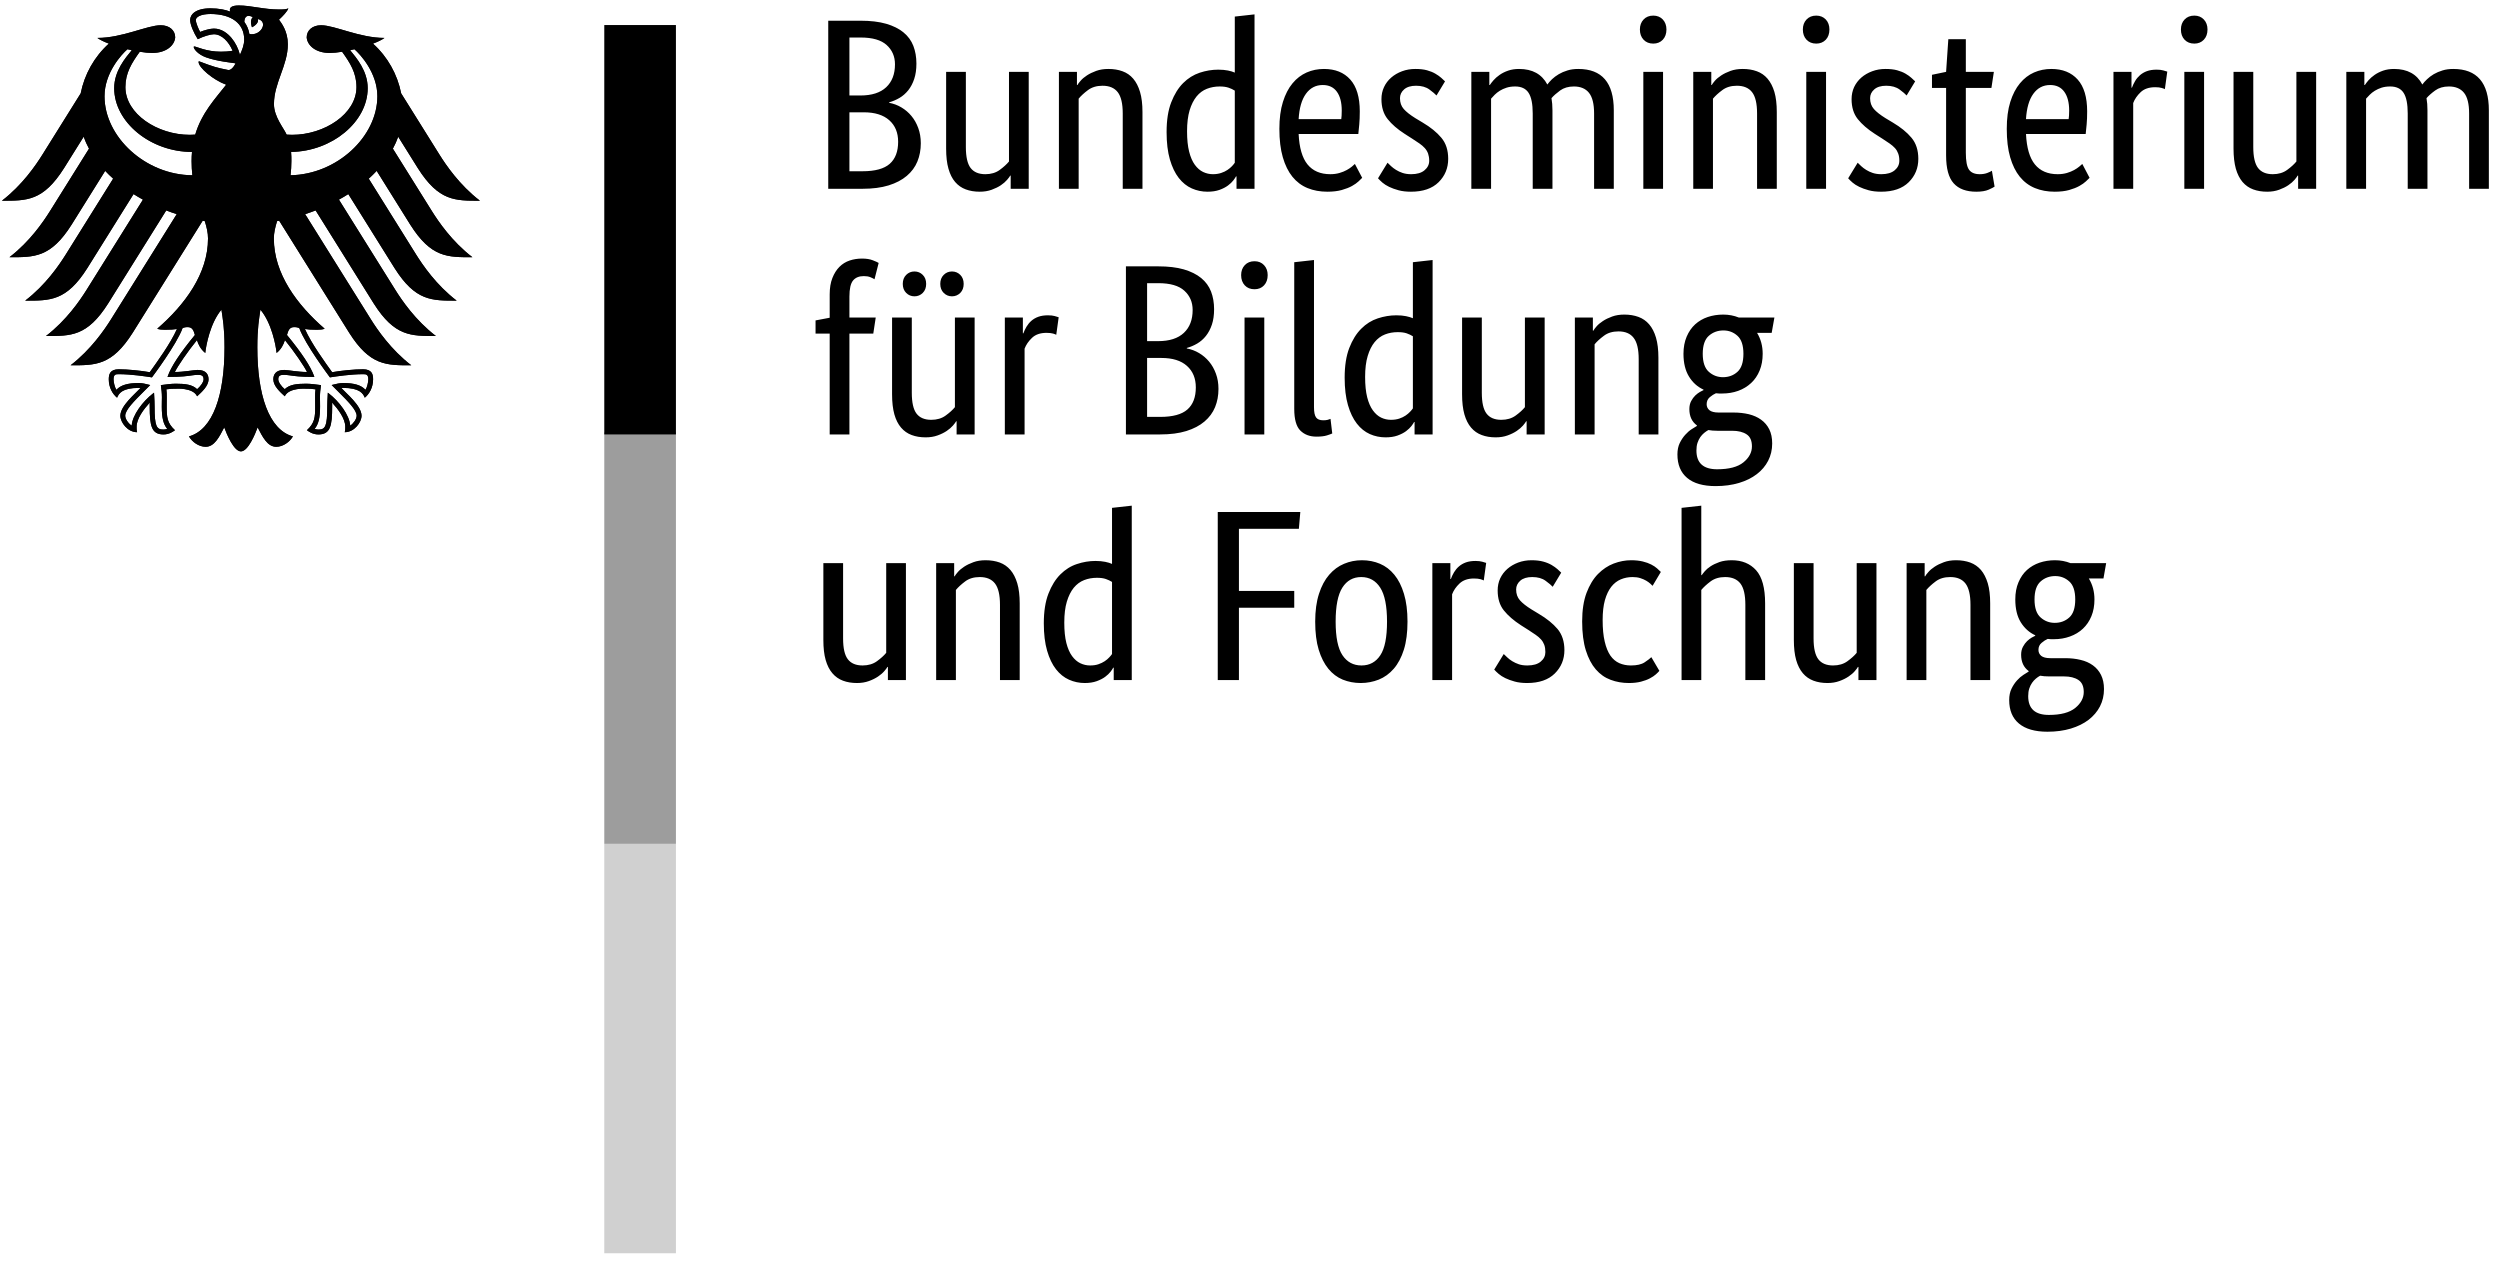 <?xml version="1.0" encoding="UTF-8"?>
<svg width="168px" height="85px" viewBox="0 0 168 85" version="1.1" xmlns="http://www.w3.org/2000/svg" xmlns:xlink="http://www.w3.org/1999/xlink">
    <!-- Generator: Sketch 63.1 (92452) - https://sketch.com -->
    <title>bmbf_bw</title>
    <desc>Created with Sketch.</desc>
    <g id="Page-1" stroke="none" stroke-width="1" fill="none" fill-rule="evenodd">
        <g id="bmbf_bw" transform="translate(-1, 0)" fill-rule="nonzero">
            <path d="M140.456,9.854 C140.456,10.422 140.323,10.825 140.055,11.065 C139.786,11.306 139.474,11.426 139.112,11.426 C138.731,11.426 138.401,11.306 138.13,11.065 C137.857,10.825 137.72,10.422 137.72,9.854 C137.72,9.286 137.857,8.882 138.13,8.643 C138.401,8.401 138.721,8.282 139.079,8.282 C139.461,8.282 139.786,8.401 140.055,8.643 C140.323,8.882 140.456,9.286 140.456,9.854 L140.456,9.854 Z M138.703,4.683 C138.472,4.683 138.272,4.698 138.097,4.731 C137.998,4.678 137.901,4.612 137.811,4.535 C137.717,4.457 137.634,4.365 137.557,4.256 C137.48,4.149 137.417,4.018 137.368,3.872 C137.318,3.724 137.295,3.552 137.295,3.357 C137.295,2.514 137.758,2.095 138.687,2.095 C139.484,2.095 140.07,2.252 140.456,2.563 C140.836,2.874 141.028,3.231 141.028,3.635 C141.028,4.015 140.91,4.285 140.665,4.446 C140.425,4.604 140.106,4.683 139.7,4.683 L138.703,4.683 Z M142.352,11.263 L141.37,11.263 C141.622,10.847 141.747,10.379 141.747,9.854 C141.747,9.438 141.68,9.066 141.543,8.732 C141.406,8.399 141.215,8.118 140.972,7.89 C140.724,7.658 140.435,7.485 140.102,7.366 C139.772,7.245 139.414,7.184 139.03,7.184 C138.954,7.184 138.883,7.184 138.817,7.184 C138.751,7.184 138.681,7.192 138.606,7.203 C138.472,7.145 138.337,7.06 138.195,6.938 C138.054,6.82 137.984,6.662 137.984,6.466 C137.984,6.302 138.044,6.17 138.171,6.063 C138.296,5.963 138.5,5.909 138.785,5.909 L139.782,5.909 C140.153,5.909 140.499,5.871 140.814,5.793 C141.13,5.72 141.406,5.598 141.643,5.427 C141.876,5.258 142.059,5.043 142.189,4.782 C142.32,4.518 142.388,4.201 142.388,3.831 C142.388,3.406 142.297,3.018 142.118,2.668 C141.937,2.319 141.682,2.021 141.355,1.767 C141.028,1.518 140.63,1.32 140.16,1.178 C139.689,1.037 139.167,0.966 138.59,0.966 C137.748,0.966 137.11,1.15 136.673,1.516 C136.236,1.879 136.018,2.406 136.018,3.093 C136.018,3.387 136.069,3.643 136.173,3.855 C136.275,4.068 136.399,4.253 136.542,4.412 C136.683,4.571 136.829,4.695 136.976,4.789 C137.122,4.879 137.24,4.957 137.326,5.008 L137.326,5.043 C136.988,5.294 136.82,5.658 136.82,6.139 C136.82,6.346 136.86,6.525 136.944,6.679 C137.025,6.831 137.118,6.955 137.221,7.055 C137.324,7.153 137.428,7.232 137.532,7.293 C137.637,7.352 137.715,7.394 137.768,7.414 L137.768,7.448 C137.366,7.633 137.042,7.925 136.795,8.322 C136.55,8.72 136.428,9.231 136.428,9.854 C136.428,10.291 136.499,10.676 136.641,11.007 C136.782,11.341 136.972,11.618 137.212,11.835 C137.455,12.053 137.735,12.216 138.056,12.326 C138.378,12.434 138.725,12.49 139.093,12.49 C139.469,12.49 139.817,12.424 140.142,12.294 L142.534,12.294 L142.352,11.263 Z M133.416,4.437 L133.416,9.495 C133.416,10.16 133.303,10.637 133.08,10.927 C132.856,11.216 132.516,11.36 132.058,11.36 C131.663,11.36 131.336,11.263 131.074,11.065 C130.812,10.869 130.606,10.678 130.451,10.493 L130.451,4.437 L129.125,4.437 L129.125,12.294 L130.337,12.294 L130.337,11.409 L130.371,11.409 C130.402,11.476 130.473,11.57 130.585,11.695 C130.692,11.822 130.835,11.942 131.01,12.056 C131.185,12.171 131.39,12.272 131.631,12.359 C131.871,12.447 132.145,12.49 132.45,12.49 C132.8,12.49 133.116,12.438 133.399,12.336 C133.683,12.231 133.923,12.063 134.121,11.835 C134.315,11.606 134.468,11.308 134.578,10.942 C134.686,10.578 134.74,10.126 134.74,9.591 L134.74,4.437 L133.416,4.437 Z M127.098,4.437 L125.887,4.437 L125.887,5.32 L125.852,5.32 C125.82,5.256 125.748,5.159 125.64,5.035 C125.531,4.907 125.392,4.789 125.222,4.675 C125.052,4.56 124.849,4.457 124.607,4.371 C124.368,4.283 124.1,4.239 123.806,4.239 C123.455,4.239 123.145,4.291 122.864,4.396 C122.587,4.5 122.346,4.666 122.152,4.896 C121.957,5.126 121.806,5.421 121.702,5.785 C121.598,6.151 121.547,6.601 121.547,7.136 L121.547,12.294 L122.872,12.294 L122.872,7.234 C122.872,6.578 122.98,6.114 123.191,5.837 C123.405,5.559 123.736,5.419 124.182,5.419 C124.565,5.419 124.888,5.514 125.148,5.705 C125.411,5.896 125.618,6.081 125.77,6.268 L125.77,12.294 L127.098,12.294 L127.098,4.437 Z M118.288,4.437 L118.288,9.495 C118.288,10.16 118.177,10.637 117.955,10.927 C117.729,11.216 117.387,11.36 116.93,11.36 C116.537,11.36 116.212,11.263 115.947,11.065 C115.687,10.869 115.48,10.678 115.326,10.493 L115.326,4.437 L114.001,4.437 L114.001,16.01 L115.326,16.157 L115.326,11.491 L115.359,11.491 C115.404,11.556 115.471,11.645 115.565,11.754 C115.656,11.862 115.784,11.971 115.947,12.08 C116.111,12.189 116.312,12.285 116.546,12.368 C116.782,12.45 117.057,12.49 117.374,12.49 C118.061,12.49 118.606,12.266 119.009,11.819 C119.413,11.369 119.616,10.628 119.616,9.591 L119.616,4.437 L118.288,4.437 Z M112.053,10.77 C112.021,10.803 111.968,10.854 111.897,10.92 C111.827,10.983 111.737,11.05 111.626,11.115 C111.516,11.179 111.387,11.238 111.232,11.287 C111.082,11.335 110.907,11.36 110.711,11.36 C110.425,11.36 110.161,11.308 109.918,11.205 C109.671,11.102 109.457,10.934 109.277,10.706 C109.097,10.475 108.956,10.18 108.851,9.813 C108.749,9.447 108.698,9.003 108.698,8.479 C108.698,7.9 108.743,7.414 108.837,7.024 C108.928,6.63 109.057,6.316 109.22,6.079 C109.383,5.847 109.583,5.679 109.817,5.574 C110.053,5.472 110.31,5.419 110.594,5.419 C110.999,5.419 111.307,5.488 111.519,5.63 C111.733,5.772 111.884,5.888 111.97,5.976 L112.51,5.057 C112.457,4.992 112.376,4.913 112.273,4.82 C112.171,4.729 112.037,4.638 111.871,4.552 C111.709,4.464 111.508,4.391 111.275,4.33 C111.04,4.27 110.769,4.239 110.465,4.239 C110.027,4.239 109.619,4.31 109.238,4.453 C108.854,4.594 108.522,4.828 108.237,5.156 C107.954,5.484 107.732,5.909 107.569,6.431 C107.405,6.955 107.321,7.605 107.321,8.378 C107.321,9.134 107.419,9.771 107.615,10.296 C107.813,10.819 108.069,11.243 108.385,11.566 C108.702,11.886 109.055,12.121 109.439,12.268 C109.831,12.416 110.221,12.49 110.611,12.49 C110.907,12.49 111.166,12.462 111.389,12.408 C111.613,12.354 111.803,12.285 111.962,12.203 C112.123,12.121 112.251,12.034 112.355,11.942 C112.459,11.85 112.543,11.769 112.609,11.704 L112.053,10.77 Z M105.342,10.706 C105.254,10.803 105.098,10.938 104.866,11.107 C104.638,11.277 104.336,11.36 103.967,11.36 C103.616,11.36 103.349,11.279 103.162,11.115 C102.979,10.952 102.884,10.755 102.884,10.526 C102.884,10.231 102.97,9.988 103.14,9.797 C103.31,9.604 103.566,9.402 103.917,9.184 L104.407,8.887 C104.941,8.572 105.362,8.23 105.67,7.866 C105.973,7.5 106.128,7.029 106.128,6.45 C106.128,5.829 105.911,5.304 105.479,4.877 C105.049,4.453 104.429,4.239 103.621,4.239 C103.307,4.239 103.026,4.272 102.788,4.338 C102.547,4.405 102.339,4.479 102.158,4.567 C101.978,4.654 101.827,4.751 101.707,4.855 C101.588,4.96 101.488,5.051 101.412,5.141 L102.051,6.187 C102.115,6.122 102.196,6.045 102.288,5.961 C102.38,5.871 102.493,5.785 102.624,5.705 C102.754,5.624 102.903,5.556 103.065,5.5 C103.228,5.444 103.422,5.419 103.637,5.419 C104.031,5.419 104.332,5.504 104.539,5.681 C104.748,5.854 104.849,6.065 104.849,6.319 C104.849,6.503 104.824,6.664 104.776,6.802 C104.726,6.936 104.654,7.06 104.556,7.169 C104.46,7.278 104.336,7.383 104.195,7.48 C104.054,7.579 103.89,7.686 103.703,7.807 L103.213,8.118 C102.722,8.436 102.339,8.767 102.059,9.117 C101.779,9.468 101.643,9.914 101.643,10.46 C101.643,10.755 101.699,11.025 101.814,11.272 C101.928,11.514 102.089,11.728 102.296,11.909 C102.504,12.09 102.745,12.231 103.024,12.336 C103.303,12.438 103.6,12.49 103.917,12.49 C104.222,12.49 104.484,12.46 104.702,12.4 C104.921,12.341 105.109,12.263 105.267,12.171 C105.425,12.077 105.556,11.985 105.662,11.891 C105.764,11.801 105.848,11.719 105.914,11.655 L105.342,10.706 Z M100.709,11.131 C100.675,11.153 100.606,11.179 100.496,11.214 C100.386,11.245 100.238,11.263 100.053,11.263 C99.64,11.263 99.314,11.149 99.08,10.927 C98.844,10.703 98.679,10.46 98.581,10.199 L98.581,4.437 L97.254,4.437 L97.254,12.294 L98.465,12.294 L98.465,11.229 L98.498,11.229 C98.553,11.382 98.622,11.532 98.711,11.68 C98.798,11.826 98.908,11.959 99.037,12.071 C99.17,12.187 99.325,12.277 99.504,12.343 C99.685,12.408 99.9,12.442 100.153,12.442 C100.336,12.442 100.488,12.424 100.604,12.391 C100.717,12.359 100.805,12.332 100.871,12.311 L100.709,11.131 Z M94.208,8.364 C94.208,9.412 94.057,10.173 93.751,10.648 C93.446,11.123 93.019,11.36 92.475,11.36 C91.93,11.36 91.506,11.123 91.205,10.648 C90.905,10.173 90.755,9.412 90.755,8.364 C90.755,7.316 90.908,6.563 91.214,6.107 C91.519,5.649 91.946,5.419 92.492,5.419 C93.037,5.419 93.459,5.649 93.759,6.107 C94.06,6.563 94.208,7.316 94.208,8.364 L94.208,8.364 Z M89.381,8.364 C89.381,9.085 89.465,9.707 89.635,10.231 C89.802,10.755 90.033,11.183 90.321,11.514 C90.611,11.85 90.943,12.094 91.322,12.252 C91.696,12.41 92.097,12.49 92.524,12.49 C92.96,12.49 93.364,12.41 93.736,12.252 C94.106,12.094 94.427,11.85 94.701,11.514 C94.974,11.183 95.19,10.755 95.347,10.231 C95.506,9.707 95.584,9.085 95.584,8.364 C95.584,7.633 95.504,7.004 95.34,6.481 C95.176,5.961 94.95,5.532 94.66,5.198 C94.371,4.864 94.034,4.622 93.653,4.468 C93.272,4.318 92.866,4.239 92.442,4.239 C92.005,4.239 91.602,4.318 91.23,4.468 C90.859,4.622 90.538,4.864 90.264,5.198 C89.993,5.532 89.776,5.956 89.617,6.474 C89.46,6.99 89.381,7.622 89.381,8.364 L89.381,8.364 Z M82.833,4.437 L82.833,15.732 L88.381,15.732 L88.284,14.603 L84.256,14.603 L84.256,10.426 L87.973,10.426 L87.973,9.297 L84.256,9.297 L84.256,4.437 L82.833,4.437 Z M74.254,5.419 C74.461,5.419 74.648,5.444 74.811,5.5 C74.975,5.556 75.117,5.624 75.237,5.705 C75.357,5.785 75.458,5.871 75.541,5.961 C75.621,6.045 75.685,6.122 75.728,6.187 L75.728,11.033 C75.608,11.109 75.469,11.174 75.311,11.229 C75.152,11.285 74.952,11.31 74.713,11.31 C74.408,11.31 74.121,11.26 73.853,11.155 C73.587,11.052 73.355,10.88 73.157,10.641 C72.961,10.4 72.807,10.089 72.691,9.707 C72.577,9.326 72.52,8.855 72.52,8.298 C72.52,7.753 72.566,7.298 72.659,6.93 C72.752,6.565 72.88,6.271 73.043,6.049 C73.207,5.826 73.392,5.666 73.6,5.567 C73.807,5.469 74.025,5.419 74.254,5.419 L74.254,5.419 Z M71.144,8.249 C71.144,9.045 71.248,9.712 71.456,10.247 C71.663,10.783 71.931,11.214 72.258,11.539 C72.585,11.866 72.957,12.1 73.371,12.235 C73.785,12.373 74.2,12.442 74.616,12.442 C74.866,12.442 75.085,12.421 75.27,12.383 C75.456,12.346 75.608,12.298 75.728,12.243 L75.728,16.01 L77.054,16.157 L77.054,4.437 L75.842,4.437 L75.842,5.271 L75.809,5.271 C75.778,5.205 75.718,5.116 75.63,5 C75.543,4.886 75.423,4.772 75.27,4.657 C75.117,4.543 74.926,4.446 74.696,4.362 C74.467,4.28 74.2,4.239 73.895,4.239 C73.524,4.239 73.172,4.313 72.838,4.462 C72.506,4.61 72.214,4.844 71.963,5.164 C71.712,5.486 71.513,5.901 71.366,6.408 C71.218,6.916 71.144,7.529 71.144,8.249 L71.144,8.249 Z M68.199,4.437 L68.199,9.495 C68.199,10.16 68.086,10.637 67.863,10.927 C67.638,11.216 67.298,11.36 66.839,11.36 C66.446,11.36 66.119,11.263 65.857,11.065 C65.596,10.869 65.388,10.678 65.236,10.493 L65.236,4.437 L63.91,4.437 L63.91,12.294 L65.12,12.294 L65.12,11.409 L65.153,11.409 C65.185,11.476 65.256,11.57 65.365,11.695 C65.474,11.822 65.617,11.942 65.791,12.056 C65.966,12.171 66.173,12.272 66.414,12.359 C66.653,12.447 66.926,12.49 67.231,12.49 C67.581,12.49 67.898,12.438 68.182,12.336 C68.466,12.231 68.705,12.063 68.901,11.835 C69.098,11.606 69.25,11.308 69.36,10.942 C69.469,10.578 69.524,10.126 69.524,9.591 L69.524,4.437 L68.199,4.437 Z M61.878,4.437 L60.667,4.437 L60.667,5.32 L60.635,5.32 C60.602,5.256 60.531,5.159 60.423,5.035 C60.313,4.907 60.174,4.789 60.005,4.675 C59.835,4.56 59.631,4.457 59.391,4.371 C59.151,4.283 58.884,4.239 58.589,4.239 C58.24,4.239 57.925,4.291 57.647,4.396 C57.369,4.5 57.131,4.666 56.936,4.896 C56.739,5.126 56.589,5.421 56.485,5.785 C56.38,6.151 56.33,6.601 56.33,7.136 L56.33,12.294 L57.656,12.294 L57.656,7.234 C57.656,6.578 57.761,6.114 57.974,5.837 C58.187,5.559 58.517,5.419 58.966,5.419 C59.346,5.419 59.67,5.514 59.931,5.705 C60.194,5.896 60.4,6.081 60.553,6.268 L60.553,12.294 L61.878,12.294 L61.878,4.437 Z M118.158,26.362 C118.158,26.929 118.023,27.334 117.756,27.573 C117.491,27.813 117.176,27.932 116.815,27.932 C116.433,27.932 116.106,27.813 115.834,27.573 C115.563,27.334 115.424,26.929 115.424,26.362 C115.424,25.794 115.563,25.39 115.834,25.151 C116.106,24.91 116.423,24.791 116.783,24.791 C117.165,24.791 117.491,24.91 117.756,25.151 C118.023,25.39 118.158,25.794 118.158,26.362 L118.158,26.362 Z M116.407,21.19 C116.179,21.19 115.976,21.206 115.801,21.239 C115.704,21.183 115.607,21.12 115.515,21.042 C115.422,20.964 115.337,20.872 115.26,20.764 C115.184,20.655 115.123,20.527 115.072,20.379 C115.023,20.232 115,20.059 115,19.864 C115,19.023 115.464,18.603 116.39,18.603 C117.189,18.603 117.778,18.758 118.158,19.068 C118.541,19.38 118.73,19.738 118.73,20.141 C118.73,20.525 118.612,20.793 118.371,20.951 C118.131,21.11 117.81,21.19 117.405,21.19 L116.407,21.19 Z M120.057,27.77 L119.075,27.77 C119.326,27.355 119.452,26.886 119.452,26.362 C119.452,25.947 119.385,25.573 119.248,25.241 C119.112,24.907 118.921,24.627 118.675,24.398 C118.428,24.168 118.139,23.993 117.807,23.873 C117.474,23.753 117.115,23.694 116.736,23.694 C116.659,23.694 116.586,23.694 116.52,23.694 C116.456,23.694 116.385,23.7 116.31,23.711 C116.179,23.655 116.042,23.569 115.898,23.448 C115.758,23.328 115.687,23.169 115.687,22.973 C115.687,22.81 115.75,22.677 115.875,22.571 C116.001,22.47 116.207,22.416 116.489,22.416 L117.487,22.416 C117.858,22.416 118.2,22.378 118.52,22.303 C118.835,22.225 119.112,22.103 119.344,21.935 C119.58,21.766 119.764,21.55 119.895,21.288 C120.025,21.024 120.091,20.71 120.091,20.338 C120.091,19.912 119.999,19.524 119.82,19.175 C119.639,18.826 119.387,18.526 119.058,18.276 C118.73,18.024 118.334,17.826 117.864,17.685 C117.393,17.545 116.87,17.472 116.292,17.472 C115.451,17.472 114.812,17.655 114.377,18.021 C113.94,18.388 113.723,18.914 113.723,19.602 C113.723,19.895 113.775,20.15 113.877,20.363 C113.982,20.576 114.104,20.761 114.247,20.919 C114.388,21.078 114.533,21.203 114.679,21.296 C114.827,21.389 114.946,21.463 115.033,21.515 L115.033,21.55 C114.692,21.8 114.525,22.167 114.525,22.646 C114.525,22.854 114.565,23.033 114.647,23.187 C114.729,23.34 114.82,23.463 114.924,23.563 C115.028,23.661 115.133,23.741 115.237,23.8 C115.34,23.86 115.42,23.901 115.475,23.923 L115.475,23.956 C115.07,24.141 114.744,24.434 114.501,24.832 C114.255,25.23 114.129,25.74 114.129,26.362 C114.129,26.799 114.203,27.183 114.344,27.516 C114.486,27.849 114.677,28.125 114.916,28.344 C115.158,28.561 115.437,28.725 115.761,28.835 C116.082,28.943 116.429,28.998 116.801,28.998 C117.171,28.998 117.52,28.932 117.847,28.801 L120.24,28.801 L120.057,27.77 Z M111.12,20.944 L111.12,26.002 C111.12,26.667 111.008,27.145 110.781,27.434 C110.561,27.724 110.221,27.868 109.762,27.868 C109.368,27.868 109.04,27.77 108.781,27.573 C108.517,27.377 108.308,27.186 108.157,27 L108.157,20.944 L106.831,20.944 L106.831,28.801 L108.041,28.801 L108.041,27.916 L108.076,27.916 C108.106,27.983 108.178,28.078 108.287,28.204 C108.395,28.33 108.538,28.449 108.715,28.564 C108.886,28.678 109.095,28.78 109.336,28.867 C109.575,28.955 109.849,28.998 110.153,28.998 C110.504,28.998 110.819,28.946 111.104,28.842 C111.387,28.738 111.626,28.572 111.822,28.344 C112.021,28.114 112.174,27.816 112.282,27.451 C112.39,27.085 112.445,26.634 112.445,26.1 L112.445,20.944 L111.12,20.944 Z M104.801,20.944 L103.589,20.944 L103.589,21.827 L103.556,21.827 C103.522,21.762 103.452,21.666 103.344,21.54 C103.235,21.416 103.095,21.296 102.926,21.18 C102.758,21.067 102.552,20.964 102.311,20.878 C102.072,20.79 101.806,20.748 101.509,20.748 C101.161,20.748 100.849,20.798 100.571,20.904 C100.291,21.006 100.053,21.172 99.858,21.402 C99.66,21.632 99.512,21.928 99.407,22.294 C99.304,22.66 99.252,23.109 99.252,23.644 L99.252,28.801 L100.578,28.801 L100.578,23.743 C100.578,23.088 100.683,22.621 100.897,22.343 C101.109,22.065 101.438,21.926 101.887,21.926 C102.271,21.926 102.589,22.022 102.853,22.212 C103.113,22.402 103.324,22.59 103.474,22.777 L103.474,28.801 L104.801,28.801 L104.801,20.944 Z M94.472,21.926 C94.68,21.926 94.865,21.954 95.028,22.007 C95.192,22.061 95.334,22.131 95.454,22.212 C95.574,22.294 95.675,22.378 95.757,22.467 C95.84,22.554 95.902,22.629 95.946,22.695 L95.946,27.541 C95.827,27.616 95.686,27.683 95.528,27.738 C95.371,27.792 95.17,27.818 94.931,27.818 C94.624,27.818 94.337,27.768 94.072,27.664 C93.803,27.559 93.571,27.387 93.375,27.148 C93.179,26.908 93.023,26.597 92.909,26.215 C92.793,25.832 92.736,25.364 92.736,24.807 C92.736,24.262 92.783,23.805 92.875,23.44 C92.968,23.075 93.097,22.78 93.261,22.556 C93.425,22.332 93.61,22.171 93.816,22.073 C94.024,21.975 94.242,21.926 94.472,21.926 Z M91.361,24.758 C91.361,25.554 91.465,26.221 91.672,26.756 C91.879,27.29 92.147,27.722 92.475,28.048 C92.8,28.376 93.173,28.608 93.587,28.744 C94.003,28.88 94.418,28.949 94.832,28.949 C95.084,28.949 95.301,28.93 95.486,28.891 C95.671,28.853 95.827,28.807 95.946,28.752 L95.946,32.517 L97.271,32.665 L97.271,20.944 L96.059,20.944 L96.059,21.779 L96.027,21.779 C95.995,21.712 95.936,21.624 95.848,21.507 C95.758,21.394 95.639,21.279 95.486,21.163 C95.334,21.051 95.142,20.951 94.913,20.869 C94.685,20.787 94.418,20.748 94.111,20.748 C93.74,20.748 93.389,20.819 93.056,20.967 C92.723,21.116 92.43,21.349 92.18,21.672 C91.93,21.994 91.729,22.408 91.583,22.916 C91.435,23.424 91.361,24.037 91.361,24.758 L91.361,24.758 Z M89.3,22.777 C89.3,22.45 89.345,22.22 89.438,22.089 C89.529,21.96 89.691,21.894 89.921,21.894 C90.04,21.894 90.142,21.904 90.224,21.926 C90.305,21.949 90.369,21.97 90.411,21.991 L90.527,21.009 C90.461,20.977 90.341,20.933 90.167,20.878 C89.993,20.823 89.756,20.796 89.462,20.796 C89.015,20.796 88.655,20.933 88.381,21.206 C88.109,21.478 87.973,21.964 87.973,22.663 L87.973,32.517 L89.3,32.665 L89.3,22.777 Z M85.304,30.701 C85.032,30.701 84.814,30.787 84.65,30.961 C84.486,31.137 84.404,31.366 84.404,31.651 C84.404,31.922 84.486,32.146 84.65,32.321 C84.814,32.495 85.032,32.583 85.304,32.583 C85.566,32.583 85.779,32.495 85.943,32.321 C86.107,32.146 86.188,31.922 86.188,31.651 C86.188,31.366 86.107,31.137 85.943,30.961 C85.779,30.787 85.566,30.701 85.304,30.701 Z M85.96,20.944 L84.633,20.944 L84.633,28.801 L85.96,28.801 L85.96,20.944 Z M81.359,24.102 C81.359,24.715 81.16,25.196 80.761,25.551 C80.364,25.906 79.793,26.083 79.051,26.083 L78.085,26.083 L78.085,22.123 L78.969,22.123 C79.809,22.123 80.418,22.289 80.794,22.621 C81.172,22.954 81.359,23.448 81.359,24.102 Z M81.146,29.308 C81.146,29.832 80.961,30.263 80.59,30.601 C80.219,30.941 79.635,31.109 78.838,31.109 L78.085,31.109 L78.085,27.213 L78.823,27.213 C79.585,27.213 80.163,27.399 80.557,27.77 C80.951,28.141 81.146,28.654 81.146,29.308 L81.146,29.308 Z M82.587,29.358 C82.587,28.965 82.538,28.621 82.44,28.327 C82.342,28.032 82.207,27.778 82.039,27.565 C81.87,27.352 81.672,27.18 81.45,27.05 C81.225,26.918 80.993,26.821 80.754,26.756 L80.754,26.721 C81.048,26.667 81.324,26.564 81.58,26.411 C81.837,26.258 82.061,26.067 82.251,25.838 C82.443,25.609 82.597,25.338 82.71,25.026 C82.825,24.716 82.881,24.376 82.881,24.003 C82.881,23.557 82.805,23.148 82.653,22.777 C82.499,22.405 82.262,22.084 81.941,21.812 C81.619,21.538 81.213,21.325 80.721,21.172 C80.23,21.02 79.646,20.944 78.969,20.944 L76.662,20.944 L76.662,32.239 L78.838,32.239 C79.504,32.239 80.074,32.172 80.549,32.036 C81.024,31.897 81.415,31.703 81.719,31.454 C82.024,31.203 82.246,30.899 82.383,30.545 C82.518,30.19 82.587,29.794 82.587,29.358 L82.587,29.358 Z M71.98,27.639 C71.946,27.661 71.875,27.689 71.767,27.722 C71.658,27.753 71.51,27.77 71.325,27.77 C70.909,27.77 70.585,27.659 70.351,27.434 C70.115,27.21 69.949,26.968 69.852,26.706 L69.852,20.944 L68.525,20.944 L68.525,28.801 L69.737,28.801 L69.737,27.738 L69.77,27.738 C69.824,27.89 69.895,28.04 69.983,28.187 C70.071,28.335 70.179,28.466 70.309,28.58 C70.441,28.695 70.596,28.786 70.775,28.85 C70.956,28.916 71.171,28.949 71.423,28.949 C71.608,28.949 71.759,28.932 71.873,28.9 C71.987,28.867 72.077,28.84 72.143,28.818 L71.98,27.639 Z M65.759,31.06 C65.759,30.808 65.682,30.607 65.531,30.454 C65.377,30.302 65.191,30.225 64.973,30.225 C64.754,30.225 64.57,30.302 64.417,30.454 C64.264,30.607 64.186,30.808 64.186,31.06 C64.186,31.312 64.264,31.514 64.417,31.666 C64.57,31.819 64.754,31.895 64.973,31.895 C65.191,31.895 65.377,31.819 65.531,31.666 C65.682,31.514 65.759,31.312 65.759,31.06 Z M63.238,31.06 C63.238,30.808 63.162,30.607 63.009,30.454 C62.856,30.302 62.671,30.225 62.452,30.225 C62.233,30.225 62.048,30.302 61.896,30.454 C61.744,30.607 61.666,30.808 61.666,31.06 C61.666,31.312 61.744,31.514 61.896,31.666 C62.048,31.819 62.233,31.895 62.452,31.895 C62.671,31.895 62.856,31.819 63.009,31.666 C63.162,31.514 63.238,31.312 63.238,31.06 Z M66.495,20.944 L65.284,20.944 L65.284,21.827 L65.252,21.827 C65.217,21.762 65.148,21.666 65.038,21.54 C64.929,21.416 64.791,21.296 64.621,21.18 C64.453,21.067 64.247,20.964 64.007,20.878 C63.767,20.79 63.499,20.748 63.205,20.748 C62.856,20.748 62.541,20.798 62.264,20.904 C61.986,21.006 61.749,21.172 61.552,21.402 C61.355,21.632 61.204,21.928 61.101,22.294 C60.999,22.66 60.947,23.109 60.947,23.644 L60.947,28.801 L62.273,28.801 L62.273,23.743 C62.273,23.088 62.378,22.621 62.591,22.343 C62.804,22.065 63.134,21.926 63.581,21.926 C63.963,21.926 64.286,22.022 64.546,22.212 C64.809,22.402 65.017,22.59 65.17,22.777 L65.17,28.801 L66.495,28.801 L66.495,20.944 Z M59.685,27.722 L58.081,27.722 L58.081,20.944 L56.755,20.944 L56.755,27.722 L55.805,27.722 L55.805,28.606 L56.755,28.786 L56.755,30.356 C56.755,30.782 56.815,31.147 56.936,31.454 C57.055,31.758 57.214,32.01 57.41,32.206 C57.607,32.403 57.836,32.545 58.098,32.632 C58.36,32.72 58.639,32.762 58.932,32.762 C59.216,32.762 59.456,32.724 59.652,32.647 C59.849,32.572 59.98,32.511 60.046,32.468 L59.767,31.371 C59.702,31.414 59.609,31.461 59.489,31.511 C59.37,31.559 59.222,31.584 59.047,31.584 C58.731,31.584 58.49,31.486 58.327,31.29 C58.163,31.093 58.081,30.733 58.081,30.209 L58.081,28.801 L59.849,28.801 L59.685,27.722 Z M162.799,37.452 L162.799,42.51 C162.799,43.153 162.706,43.617 162.52,43.901 C162.336,44.185 162.034,44.327 161.621,44.327 C161.402,44.327 161.209,44.299 161.037,44.245 C160.87,44.19 160.722,44.122 160.59,44.04 C160.456,43.959 160.344,43.868 160.246,43.77 C160.148,43.671 160.066,43.585 160,43.508 L160,37.452 L158.673,37.452 L158.673,45.309 L159.885,45.309 L159.885,44.425 L159.919,44.425 C159.973,44.512 160.055,44.617 160.162,44.743 C160.272,44.87 160.409,44.989 160.573,45.104 C160.736,45.219 160.929,45.315 161.145,45.391 C161.364,45.467 161.608,45.504 161.883,45.504 C162.778,45.504 163.41,45.156 163.781,44.458 C163.856,44.566 163.961,44.682 164.094,44.81 C164.222,44.935 164.376,45.049 164.549,45.154 C164.726,45.256 164.923,45.341 165.14,45.406 C165.358,45.474 165.599,45.504 165.861,45.504 C167.455,45.504 168.251,44.578 168.251,42.723 L168.251,37.452 L166.925,37.452 L166.925,42.51 C166.925,43.153 166.81,43.617 166.582,43.901 C166.353,44.185 166.015,44.327 165.565,44.327 C165.195,44.327 164.888,44.236 164.642,44.057 C164.394,43.876 164.201,43.704 164.061,43.541 C164.081,43.419 164.099,43.293 164.11,43.156 C164.119,43.019 164.125,42.875 164.125,42.723 L164.125,37.452 L162.799,37.452 Z M156.645,37.452 L155.434,37.452 L155.434,38.336 L155.4,38.336 C155.368,38.271 155.296,38.175 155.189,38.049 C155.079,37.922 154.939,37.803 154.769,37.688 C154.601,37.574 154.397,37.474 154.156,37.386 C153.916,37.299 153.648,37.255 153.356,37.255 C153.005,37.255 152.691,37.307 152.411,37.411 C152.133,37.514 151.897,37.68 151.699,37.909 C151.505,38.139 151.353,38.436 151.248,38.802 C151.148,39.167 151.093,39.617 151.093,40.151 L151.093,45.309 L152.42,45.309 L152.42,40.25 C152.42,39.596 152.528,39.129 152.739,38.851 C152.953,38.572 153.282,38.432 153.731,38.432 C154.113,38.432 154.433,38.528 154.696,38.72 C154.959,38.911 155.165,39.099 155.318,39.286 L155.318,45.309 L156.645,45.309 L156.645,37.452 Z M148.461,47.208 C148.186,47.208 147.969,47.295 147.803,47.47 C147.639,47.644 147.558,47.873 147.558,48.156 C147.558,48.429 147.639,48.653 147.803,48.827 C147.969,49.002 148.186,49.089 148.461,49.089 C148.721,49.089 148.934,49.002 149.099,48.827 C149.263,48.653 149.344,48.429 149.344,48.156 C149.344,47.873 149.263,47.644 149.099,47.47 C148.934,47.295 148.721,47.208 148.461,47.208 Z M149.114,37.452 L147.787,37.452 L147.787,45.309 L149.114,45.309 L149.114,37.452 Z M146.479,44.147 C146.446,44.168 146.374,44.196 146.268,44.227 C146.156,44.262 146.009,44.277 145.825,44.277 C145.41,44.277 145.084,44.165 144.85,43.942 C144.615,43.718 144.449,43.475 144.351,43.214 L144.351,37.452 L143.025,37.452 L143.025,45.309 L144.236,45.309 L144.236,44.245 L144.267,44.245 C144.324,44.397 144.393,44.548 144.482,44.695 C144.567,44.843 144.679,44.972 144.809,45.088 C144.942,45.201 145.096,45.292 145.275,45.358 C145.456,45.423 145.671,45.457 145.923,45.457 C146.109,45.457 146.258,45.44 146.372,45.406 C146.486,45.374 146.576,45.347 146.641,45.326 L146.479,44.147 Z M138.769,44.425 C138.3,44.425 137.923,44.227 137.64,43.835 C137.355,43.443 137.191,42.875 137.146,42.134 L140.012,42.134 C140.023,42.188 140.033,42.266 140.038,42.37 C140.042,42.475 140.048,42.585 140.048,42.707 C140.048,43.252 139.936,43.674 139.717,43.975 C139.499,44.275 139.183,44.425 138.77,44.425 L138.769,44.425 Z M141.257,42.656 C141.257,42.317 141.246,42.026 141.223,41.781 C141.203,41.536 141.179,41.32 141.158,41.135 L137.147,41.135 C137.191,40.207 137.39,39.524 137.746,39.088 C138.101,38.652 138.611,38.432 139.276,38.432 C139.504,38.432 139.712,38.461 139.899,38.515 C140.084,38.569 140.241,38.635 140.38,38.711 C140.516,38.787 140.633,38.864 140.724,38.941 C140.817,39.016 140.886,39.078 140.93,39.121 L141.42,38.188 C141.365,38.133 141.282,38.055 141.174,37.95 C141.066,37.847 140.919,37.744 140.732,37.639 C140.548,37.536 140.318,37.446 140.047,37.369 C139.774,37.293 139.451,37.255 139.079,37.255 C138.59,37.255 138.146,37.336 137.746,37.5 C137.348,37.663 137.01,37.918 136.73,38.261 C136.452,38.604 136.237,39.042 136.083,39.572 C135.93,40.1 135.855,40.736 135.855,41.478 C135.855,42.176 135.932,42.78 136.091,43.288 C136.25,43.793 136.467,44.212 136.739,44.538 C137.012,44.868 137.326,45.109 137.687,45.268 C138.047,45.426 138.437,45.504 138.852,45.504 C139.602,45.504 140.194,45.268 140.62,44.793 C141.044,44.319 141.257,43.607 141.257,42.656 L141.257,42.656 Z M134.823,44.227 L133.104,44.227 L133.104,39.874 C133.104,39.317 133.175,38.939 133.317,38.737 C133.458,38.535 133.699,38.432 134.037,38.432 C134.235,38.432 134.404,38.461 134.545,38.515 C134.686,38.569 134.79,38.62 134.856,38.663 L135.036,37.598 C134.983,37.556 134.85,37.486 134.642,37.394 C134.435,37.302 134.156,37.255 133.809,37.255 C133.133,37.255 132.624,37.443 132.286,37.82 C131.946,38.197 131.778,38.821 131.778,39.693 L131.778,44.227 L130.829,44.227 L130.829,45.112 L131.778,45.309 L131.927,47.502 L133.104,47.502 L133.104,45.309 L134.988,45.309 L134.823,44.227 Z M129.125,43.721 C129.039,43.819 128.882,43.953 128.653,44.122 C128.422,44.291 128.121,44.376 127.752,44.376 C127.402,44.376 127.135,44.294 126.949,44.129 C126.763,43.966 126.671,43.77 126.671,43.541 C126.671,43.245 126.755,43.005 126.925,42.812 C127.094,42.621 127.351,42.417 127.703,42.199 L128.195,41.904 C128.728,41.588 129.148,41.246 129.453,40.88 C129.758,40.515 129.911,40.043 129.911,39.465 C129.911,38.842 129.696,38.319 129.265,37.893 C128.834,37.467 128.215,37.255 127.407,37.255 C127.091,37.255 126.813,37.287 126.573,37.353 C126.332,37.418 126.123,37.495 125.943,37.582 C125.762,37.67 125.611,37.765 125.493,37.867 C125.372,37.972 125.274,38.068 125.197,38.156 L125.836,39.203 C125.902,39.138 125.982,39.06 126.073,38.973 C126.167,38.885 126.278,38.802 126.41,38.72 C126.54,38.637 126.689,38.569 126.851,38.515 C127.014,38.461 127.206,38.432 127.424,38.432 C127.815,38.432 128.117,38.521 128.324,38.696 C128.532,38.87 128.635,39.084 128.635,39.334 C128.635,39.52 128.611,39.68 128.56,39.817 C128.511,39.953 128.441,40.076 128.342,40.185 C128.242,40.294 128.121,40.398 127.979,40.496 C127.84,40.594 127.675,40.704 127.49,40.822 L126.999,41.135 C126.508,41.451 126.123,41.784 125.843,42.134 C125.565,42.482 125.426,42.93 125.426,43.475 C125.426,43.77 125.485,44.04 125.597,44.286 C125.714,44.53 125.873,44.743 126.081,44.925 C126.288,45.104 126.533,45.247 126.81,45.349 C127.089,45.454 127.386,45.504 127.703,45.504 C128.01,45.504 128.269,45.476 128.488,45.416 C128.706,45.356 128.896,45.279 129.054,45.186 C129.212,45.093 129.342,45.001 129.445,44.906 C129.547,44.816 129.636,44.736 129.699,44.67 L129.125,43.721 Z M123.052,47.208 C122.78,47.208 122.564,47.295 122.398,47.47 C122.234,47.644 122.152,47.873 122.152,48.156 C122.152,48.429 122.234,48.653 122.398,48.827 C122.564,49.002 122.78,49.089 123.052,49.089 C123.313,49.089 123.528,49.002 123.695,48.827 C123.856,48.653 123.937,48.429 123.937,48.156 C123.937,47.873 123.856,47.644 123.695,47.47 C123.528,47.295 123.313,47.208 123.052,47.208 Z M123.71,37.452 L122.382,37.452 L122.382,45.309 L123.71,45.309 L123.71,37.452 Z M119.075,37.452 L119.075,42.51 C119.075,43.175 118.965,43.652 118.741,43.942 C118.518,44.232 118.175,44.376 117.716,44.376 C117.323,44.376 116.996,44.277 116.736,44.08 C116.472,43.885 116.267,43.694 116.111,43.508 L116.111,37.452 L114.787,37.452 L114.787,45.309 L115.999,45.309 L115.999,44.425 L116.031,44.425 C116.063,44.492 116.136,44.586 116.241,44.711 C116.352,44.838 116.495,44.957 116.669,45.071 C116.844,45.186 117.05,45.286 117.29,45.374 C117.532,45.461 117.805,45.504 118.11,45.504 C118.459,45.504 118.774,45.454 119.059,45.349 C119.342,45.247 119.582,45.08 119.779,44.851 C119.975,44.621 120.131,44.324 120.24,43.959 C120.347,43.593 120.4,43.143 120.4,42.608 L120.4,37.452 L119.075,37.452 Z M112.1,47.208 C111.829,47.208 111.611,47.295 111.448,47.47 C111.283,47.644 111.201,47.873 111.201,48.156 C111.201,48.429 111.283,48.653 111.448,48.827 C111.611,49.002 111.829,49.089 112.1,49.089 C112.362,49.089 112.578,49.002 112.742,48.827 C112.903,48.653 112.985,48.429 112.985,48.156 C112.985,47.873 112.903,47.644 112.742,47.47 C112.578,47.295 112.362,47.208 112.1,47.208 Z M112.757,37.452 L111.432,37.452 L111.432,45.309 L112.757,45.309 L112.757,37.452 Z M103.999,37.452 L103.999,42.51 C103.999,43.153 103.906,43.617 103.719,43.901 C103.534,44.185 103.235,44.327 102.819,44.327 C102.601,44.327 102.408,44.299 102.239,44.245 C102.07,44.19 101.919,44.122 101.787,44.04 C101.658,43.959 101.542,43.868 101.444,43.77 C101.346,43.671 101.264,43.585 101.2,43.508 L101.2,37.452 L99.874,37.452 L99.874,45.309 L101.083,45.309 L101.083,44.425 L101.118,44.425 C101.172,44.512 101.253,44.617 101.363,44.743 C101.473,44.87 101.608,44.989 101.773,45.104 C101.936,45.219 102.126,45.315 102.347,45.391 C102.564,45.467 102.809,45.504 103.081,45.504 C103.976,45.504 104.61,45.156 104.981,44.458 C105.057,44.566 105.163,44.682 105.29,44.81 C105.423,44.935 105.574,45.049 105.751,45.154 C105.924,45.256 106.12,45.341 106.339,45.406 C106.555,45.474 106.799,45.504 107.059,45.504 C108.654,45.504 109.447,44.578 109.447,42.723 L109.447,37.452 L108.123,37.452 L108.123,42.51 C108.123,43.153 108.009,43.617 107.779,43.901 C107.551,44.185 107.213,44.327 106.766,44.327 C106.395,44.327 106.087,44.236 105.84,44.057 C105.594,43.876 105.399,43.704 105.26,43.541 C105.28,43.419 105.297,43.293 105.308,43.156 C105.319,43.019 105.325,42.875 105.325,42.723 L105.325,37.452 L103.999,37.452 Z M97.533,43.721 C97.446,43.819 97.285,43.953 97.058,44.122 C96.828,44.291 96.53,44.376 96.157,44.376 C95.81,44.376 95.541,44.294 95.355,44.129 C95.17,43.966 95.079,43.77 95.079,43.541 C95.079,43.245 95.161,43.005 95.332,42.812 C95.501,42.621 95.758,42.417 96.109,42.199 L96.6,41.904 C97.135,41.588 97.554,41.246 97.86,40.88 C98.167,40.515 98.319,40.043 98.319,39.465 C98.319,38.842 98.103,38.319 97.673,37.893 C97.241,37.467 96.621,37.255 95.816,37.255 C95.497,37.255 95.221,37.287 94.979,37.353 C94.739,37.418 94.529,37.495 94.348,37.582 C94.169,37.67 94.018,37.765 93.899,37.867 C93.78,37.972 93.681,38.068 93.603,38.156 L94.242,39.203 C94.309,39.138 94.387,39.06 94.48,38.973 C94.574,38.885 94.685,38.802 94.816,38.72 C94.947,38.637 95.094,38.569 95.257,38.515 C95.422,38.461 95.612,38.432 95.831,38.432 C96.222,38.432 96.524,38.521 96.728,38.696 C96.937,38.87 97.043,39.084 97.043,39.334 C97.043,39.52 97.015,39.68 96.968,39.817 C96.918,39.953 96.845,40.076 96.747,40.185 C96.647,40.294 96.53,40.398 96.387,40.496 C96.245,40.594 96.082,40.704 95.896,40.822 L95.406,41.135 C94.913,41.451 94.529,41.784 94.251,42.134 C93.972,42.482 93.833,42.93 93.833,43.475 C93.833,43.77 93.89,44.04 94.006,44.286 C94.119,44.53 94.281,44.743 94.489,44.925 C94.695,45.104 94.939,45.247 95.216,45.349 C95.495,45.454 95.794,45.504 96.109,45.504 C96.414,45.504 96.676,45.476 96.894,45.416 C97.112,45.356 97.3,45.279 97.457,45.186 C97.617,45.093 97.748,45.001 97.853,44.906 C97.956,44.816 98.04,44.736 98.106,44.67 L97.533,43.721 Z M89.887,44.425 C89.419,44.425 89.042,44.227 88.759,43.835 C88.474,43.443 88.312,42.875 88.268,42.134 L91.133,42.134 C91.144,42.188 91.151,42.266 91.156,42.37 C91.162,42.475 91.165,42.585 91.165,42.707 C91.165,43.252 91.056,43.674 90.837,43.975 C90.619,44.275 90.303,44.425 89.887,44.425 L89.887,44.425 Z M92.377,42.656 C92.377,42.317 92.365,42.026 92.343,41.781 C92.321,41.536 92.3,41.32 92.279,41.135 L88.268,41.135 C88.312,40.207 88.511,39.524 88.865,39.088 C89.22,38.652 89.731,38.432 90.395,38.432 C90.624,38.432 90.833,38.461 91.017,38.515 C91.203,38.569 91.364,38.635 91.5,38.711 C91.637,38.787 91.753,38.864 91.846,38.941 C91.938,39.016 92.005,39.078 92.049,39.121 L92.539,38.188 C92.485,38.133 92.404,38.055 92.295,37.95 C92.187,37.847 92.039,37.744 91.854,37.639 C91.668,37.536 91.437,37.446 91.165,37.369 C90.892,37.293 90.57,37.255 90.199,37.255 C89.708,37.255 89.263,37.336 88.865,37.5 C88.466,37.663 88.129,37.918 87.85,38.261 C87.573,38.604 87.357,39.042 87.204,39.572 C87.051,40.1 86.974,40.736 86.974,41.478 C86.974,42.176 87.053,42.78 87.212,43.288 C87.37,43.793 87.585,44.212 87.858,44.538 C88.13,44.868 88.448,45.109 88.808,45.268 C89.167,45.426 89.556,45.504 89.97,45.504 C90.724,45.504 91.313,45.268 91.738,44.793 C92.163,44.319 92.377,43.607 92.377,42.656 L92.377,42.656 Z M82.506,38.432 C82.712,38.432 82.898,38.461 83.061,38.515 C83.227,38.569 83.368,38.637 83.488,38.72 C83.607,38.802 83.709,38.885 83.791,38.973 C83.873,39.06 83.935,39.138 83.978,39.203 L83.978,44.048 C83.859,44.125 83.72,44.19 83.561,44.245 C83.403,44.299 83.203,44.327 82.964,44.327 C82.659,44.327 82.371,44.275 82.104,44.171 C81.837,44.068 81.605,43.896 81.409,43.657 C81.213,43.414 81.056,43.103 80.941,42.723 C80.828,42.341 80.77,41.871 80.77,41.315 C80.77,40.769 80.817,40.313 80.91,39.947 C81.002,39.583 81.13,39.287 81.293,39.064 C81.457,38.839 81.643,38.679 81.851,38.58 C82.058,38.483 82.276,38.432 82.506,38.432 L82.506,38.432 Z M79.395,41.264 C79.395,42.062 79.498,42.728 79.707,43.262 C79.914,43.797 80.18,44.227 80.508,44.556 C80.836,44.883 81.207,45.114 81.621,45.252 C82.036,45.389 82.451,45.457 82.866,45.457 C83.116,45.457 83.335,45.436 83.52,45.399 C83.706,45.361 83.859,45.315 83.978,45.259 L83.978,49.024 L85.304,49.172 L85.304,37.452 L84.094,37.452 L84.094,38.286 L84.061,38.286 C84.028,38.22 83.967,38.132 83.881,38.016 C83.793,37.901 83.673,37.787 83.52,37.672 C83.368,37.559 83.176,37.458 82.948,37.377 C82.718,37.296 82.451,37.255 82.145,37.255 C81.775,37.255 81.423,37.328 81.089,37.476 C80.757,37.623 80.465,37.857 80.213,38.179 C79.962,38.502 79.763,38.916 79.615,39.424 C79.469,39.931 79.395,40.544 79.395,41.264 L79.395,41.264 Z M76.448,37.452 L76.448,42.51 C76.448,43.175 76.337,43.652 76.113,43.942 C75.889,44.232 75.548,44.376 75.089,44.376 C74.696,44.376 74.369,44.277 74.107,44.08 C73.846,43.885 73.639,43.694 73.486,43.508 L73.486,37.452 L72.159,37.452 L72.159,45.309 L73.371,45.309 L73.371,44.425 L73.404,44.425 C73.436,44.492 73.506,44.586 73.617,44.711 C73.725,44.838 73.867,44.957 74.042,45.071 C74.216,45.186 74.424,45.286 74.664,45.374 C74.905,45.461 75.177,45.504 75.483,45.504 C75.832,45.504 76.148,45.454 76.433,45.349 C76.716,45.247 76.957,45.08 77.152,44.851 C77.349,44.621 77.502,44.324 77.61,43.959 C77.72,43.593 77.774,43.143 77.774,42.608 L77.774,37.452 L76.448,37.452 Z M70.13,37.452 L68.918,37.452 L68.918,38.336 L68.886,38.336 C68.853,38.271 68.782,38.175 68.672,38.049 C68.563,37.922 68.426,37.803 68.255,37.688 C68.086,37.574 67.881,37.474 67.64,37.386 C67.401,37.299 67.134,37.255 66.839,37.255 C66.489,37.255 66.176,37.307 65.899,37.411 C65.619,37.514 65.383,37.68 65.185,37.909 C64.988,38.139 64.839,38.436 64.736,38.802 C64.631,39.167 64.58,39.617 64.58,40.151 L64.58,45.309 L65.906,45.309 L65.906,40.25 C65.906,39.596 66.013,39.129 66.224,38.851 C66.438,38.572 66.768,38.432 67.216,38.432 C67.597,38.432 67.92,38.528 68.182,38.72 C68.443,38.911 68.65,39.099 68.804,39.286 L68.804,45.309 L70.13,45.309 L70.13,37.452 Z M61.355,40.611 C61.355,41.222 61.156,41.705 60.758,42.059 C60.359,42.414 59.788,42.591 59.047,42.591 L58.081,42.591 L58.081,38.63 L58.966,38.63 C59.806,38.63 60.414,38.797 60.79,39.129 C61.167,39.463 61.355,39.957 61.355,40.611 L61.355,40.611 Z M61.143,45.817 C61.143,46.341 60.957,46.771 60.585,47.11 C60.215,47.448 59.631,47.617 58.834,47.617 L58.081,47.617 L58.081,43.721 L58.818,43.721 C59.581,43.721 60.16,43.906 60.553,44.277 C60.947,44.648 61.143,45.162 61.143,45.817 L61.143,45.817 Z M62.583,45.866 C62.583,45.474 62.534,45.129 62.435,44.832 C62.337,44.538 62.204,44.286 62.035,44.072 C61.865,43.861 61.669,43.688 61.445,43.557 C61.222,43.427 60.99,43.328 60.75,43.262 L60.75,43.23 C61.044,43.175 61.32,43.073 61.576,42.919 C61.833,42.766 62.058,42.575 62.247,42.346 C62.439,42.117 62.591,41.848 62.706,41.536 C62.82,41.224 62.878,40.883 62.878,40.511 C62.878,40.065 62.801,39.656 62.649,39.286 C62.497,38.914 62.258,38.591 61.936,38.319 C61.615,38.047 61.209,37.833 60.717,37.68 C60.226,37.528 59.641,37.452 58.966,37.452 L56.658,37.452 L56.658,48.746 L58.834,48.746 C59.5,48.746 60.07,48.678 60.545,48.542 C61.019,48.405 61.41,48.212 61.715,47.96 C62.02,47.71 62.241,47.407 62.378,47.052 C62.514,46.696 62.583,46.301 62.583,45.866" id="path4824" fill="#000000" transform="translate(112.028, 25.069) scale(-1, 1) rotate(-180) translate(-112.028, -25.069) "></path>
            <polyline id="path4826" fill="#D0D0D0" transform="translate(44.015, 70.462) scale(-1, 1) rotate(-180) translate(-44.015, -70.462) " points="44.359 84.219 46.422 84.219 46.422 56.705 41.608 56.705 41.608 84.219 44.359 84.219"></polyline>
            <polyline id="path4828" fill="#9D9D9D" transform="translate(44.015, 42.882) scale(-1, 1) rotate(-180) translate(-44.015, -42.882) " points="44.359 56.705 46.422 56.705 46.422 29.058 41.608 29.058 41.608 56.705 44.359 56.705"></polyline>
            <path d="M20.524,18.923 C20.561,19.23 20.582,19.549 20.582,19.874 C20.582,20.051 20.583,20.257 20.561,20.49 C23.303,20.529 25.709,22.504 25.709,24.776 C25.709,25.933 24.955,26.804 24.529,27.326 C24.624,27.345 24.72,27.368 24.818,27.392 C25.219,27.044 26.358,25.802 26.358,24.233 C26.358,21.509 23.634,18.979 20.524,18.923 L20.524,18.923 Z M17.761,28.414 C17.71,28.717 17.595,28.993 17.419,29.228 C17.427,29.506 17.542,29.772 17.989,29.553 C17.746,29.306 17.934,28.868 17.934,28.868 C17.934,28.868 18.429,29.097 18.326,29.423 C19.061,29.247 18.534,28.262 17.761,28.414 L17.761,28.414 Z M17.124,27.015 C17.025,27.423 16.818,27.839 16.552,28.154 C16.309,28.44 15.908,28.78 15.371,28.78 C15.124,28.78 14.711,28.664 14.45,28.554 C14.35,28.732 14.159,29.163 14.159,29.357 C14.159,29.557 14.496,29.759 15.141,29.759 C16.56,29.759 17.41,29.118 17.41,28.042 C17.41,27.664 17.26,27.319 17.124,27.015 L17.124,27.015 Z M20.769,8.718 C20.934,8.718 21.015,8.691 21.11,8.656 C21.519,7.544 23.094,5.447 23.159,5.357 L23.175,5.339 L23.199,5.344 C23.584,5.406 24.57,5.555 25.396,5.555 L25.415,5.555 C25.504,5.555 25.605,5.555 25.671,5.492 C25.723,5.437 25.75,5.344 25.75,5.211 C25.75,5.005 25.663,4.654 25.56,4.505 C25.271,4.82 24.8,4.961 24.051,4.961 C23.824,4.961 23.558,4.893 23.414,4.856 L23.354,4.843 L23.287,4.825 L23.721,4.392 C24.389,3.724 24.967,3.147 24.967,2.763 C24.967,2.532 24.741,2.232 24.535,2.097 C24.49,2.801 23.778,3.74 23.088,4.267 L23.029,4.312 L23.017,4.065 C23.007,3.897 22.992,3.644 22.992,3.376 C22.992,2.036 22.856,1.834 22.393,1.834 C22.321,1.834 22.211,1.854 22.144,1.88 C22.407,2.202 22.509,2.629 22.509,3.377 L22.505,3.722 L22.501,4 C22.501,4.307 22.534,4.534 22.558,4.717 L22.571,4.82 L22.498,4.83 C22.281,4.86 21.878,4.915 21.57,4.915 C20.908,4.915 20.461,4.855 20.134,4.548 C19.92,4.721 19.7,5.02 19.7,5.209 C19.7,5.489 19.875,5.511 20.101,5.511 C20.217,5.511 20.325,5.494 20.474,5.476 C20.758,5.433 21.187,5.37 22.067,5.37 L22.122,5.37 L22.106,5.425 C21.882,6.064 21.269,6.993 20.284,8.188 C20.374,8.509 20.461,8.718 20.769,8.718 L20.769,8.718 Z M12.276,5.425 L12.259,5.37 L12.314,5.37 C13.195,5.37 13.623,5.434 13.907,5.476 C14.057,5.494 14.164,5.511 14.279,5.511 C14.506,5.511 14.681,5.489 14.681,5.209 C14.681,5.02 14.46,4.721 14.247,4.548 C13.921,4.855 13.473,4.915 12.812,4.915 C12.503,4.915 12.099,4.86 11.883,4.83 L11.848,4.826 L11.81,4.82 L11.822,4.717 C11.848,4.534 11.879,4.307 11.879,4 L11.875,3.722 L11.872,3.377 C11.872,2.629 11.975,2.202 12.237,1.88 C12.169,1.854 12.06,1.834 11.989,1.834 C11.524,1.834 11.388,2.036 11.388,3.376 C11.388,3.644 11.375,3.897 11.365,4.065 L11.352,4.312 L11.293,4.267 C10.603,3.74 9.891,2.802 9.849,2.097 C9.641,2.232 9.415,2.532 9.415,2.763 C9.415,3.147 9.993,3.724 10.661,4.392 L11.046,4.775 L11.093,4.825 L10.968,4.856 C10.825,4.893 10.558,4.961 10.331,4.961 C9.58,4.961 9.112,4.82 8.822,4.505 C8.718,4.654 8.631,5.005 8.631,5.211 C8.631,5.344 8.658,5.437 8.709,5.492 C8.776,5.555 8.877,5.555 8.966,5.555 L8.985,5.555 C9.812,5.555 10.798,5.406 11.184,5.344 L11.207,5.339 L11.222,5.357 C11.287,5.447 12.863,7.544 13.272,8.656 C13.365,8.691 13.447,8.718 13.611,8.718 C13.921,8.718 14.007,8.509 14.097,8.188 C13.112,6.993 12.5,6.064 12.276,5.425 L12.276,5.425 Z M8.023,24.233 C8.023,25.802 9.163,27.044 9.565,27.392 C9.66,27.368 9.757,27.345 9.853,27.326 C9.427,26.804 8.674,25.933 8.674,24.776 C8.674,22.482 11.126,20.49 13.901,20.49 C13.883,20.292 13.874,20.086 13.874,19.874 C13.874,19.536 13.892,19.22 13.927,18.923 C10.787,18.942 8.023,21.489 8.023,24.233 L8.023,24.233 Z M29.079,19.4 C30.487,17.174 31.589,17.211 33.253,17.211 C31.875,18.266 30.965,19.618 30.531,20.31 L27.959,24.426 C27.707,25.696 27.05,26.885 26.065,27.769 C26.396,27.894 26.671,28.026 26.838,28.151 C25.158,28.151 23.493,29.004 22.577,29.004 C21.988,29.004 21.609,28.653 21.609,28.187 C21.648,27.67 22.181,27.141 23.167,27.141 C23.39,27.141 23.676,27.17 23.989,27.222 C24.524,26.479 24.955,25.807 24.955,24.846 C24.955,23.045 22.8,21.64 20.624,21.64 C20.502,21.64 20.385,21.644 20.262,21.654 C20.064,22.1 19.41,22.851 19.41,23.704 C19.41,25.134 20.343,26.304 20.343,27.723 C20.343,28.605 19.913,29.15 19.748,29.377 C20.016,29.624 20.307,29.93 20.376,30.137 C20.221,30.071 20.037,30.062 19.767,30.062 C18.724,30.062 17.875,30.333 17.047,30.333 C16.574,30.333 16.447,30.188 16.447,30.049 C16.447,29.997 16.455,29.946 16.469,29.92 C16.292,29.99 16.126,30.035 15.929,30.071 C15.685,30.118 15.422,30.141 15.141,30.141 C14.135,30.141 13.777,29.72 13.777,29.357 C13.777,29.051 14.018,28.492 14.291,28.067 C14.684,28.264 15.155,28.399 15.371,28.399 C15.904,28.399 16.381,27.89 16.632,27.286 C16.272,27.243 16.203,27.227 15.84,27.227 C14.859,27.227 14.193,27.578 14.056,27.578 C14.042,27.578 14.017,27.571 14.017,27.549 C14.017,27.412 14.293,27.048 14.842,26.848 C15.563,26.584 16.645,26.475 16.826,26.446 C16.826,26.414 16.642,26.071 16.438,26.007 C16.395,25.992 16.361,25.991 16.309,26.002 C15.556,26.151 15.345,26.213 14.39,26.577 C14.36,26.588 14.343,26.57 14.343,26.539 C14.343,26.161 15.322,25.325 16.199,25.007 C15.467,24.07 14.551,23.114 14.119,21.654 C13.998,21.644 13.879,21.64 13.757,21.64 C11.582,21.64 9.427,23.045 9.427,24.846 C9.427,25.807 9.858,26.479 10.392,27.222 C10.706,27.17 10.99,27.141 11.214,27.141 C12.2,27.141 12.734,27.67 12.773,28.187 C12.773,28.653 12.394,29.004 11.804,29.004 C10.888,29.004 9.225,28.151 7.543,28.151 C7.71,28.027 7.984,27.894 8.315,27.769 C7.331,26.885 6.674,25.696 6.422,24.426 L3.851,20.31 C3.418,19.618 2.505,18.266 1.127,17.212 C2.791,17.212 3.895,17.174 5.303,19.4 L6.622,21.512 C6.719,21.238 6.84,20.971 6.981,20.71 L4.358,16.513 C3.922,15.817 3.018,14.476 1.635,13.415 C3.298,13.415 4.403,13.376 5.81,15.601 L8.068,19.217 C8.238,19.038 8.415,18.86 8.603,18.694 L5.416,13.592 C4.978,12.895 4.079,11.559 2.692,10.497 C4.357,10.497 5.461,10.457 6.868,12.684 L9.975,17.657 C10.179,17.528 10.39,17.402 10.606,17.285 L6.815,11.218 C6.376,10.52 5.477,9.186 4.091,8.121 C5.756,8.121 6.86,8.083 8.267,10.309 L12.171,16.559 C12.403,16.469 12.637,16.386 12.875,16.309 L8.463,9.248 C8.032,8.56 7.112,7.204 5.741,6.152 C7.406,6.152 8.509,6.115 9.917,8.339 L14.619,15.865 C14.667,15.857 14.714,15.849 14.761,15.84 C14.889,15.432 14.978,15.054 14.978,14.675 C14.978,12.31 13.426,10.221 11.565,8.61 C11.683,8.557 11.891,8.54 12.083,8.54 C12.467,8.54 12.716,8.56 12.89,8.591 C12.457,7.611 11.53,6.343 11.063,5.688 C10.454,5.798 9.566,5.885 8.985,5.885 C8.378,5.885 8.309,5.527 8.309,5.211 C8.309,4.659 8.567,4.22 8.868,3.975 C8.98,4.257 9.207,4.634 10.331,4.634 C10.351,4.634 10.391,4.631 10.443,4.628 C10.114,4.262 9.087,3.432 9.087,2.763 C9.087,2.32 9.573,1.656 10.213,1.656 C10.175,1.798 10.18,1.93 10.18,2.029 C10.18,2.571 10.66,3.206 11.065,3.647 C11.054,3.515 11.06,3.528 11.06,3.376 C11.06,2.094 11.176,1.506 11.989,1.506 C12.388,1.506 12.664,1.724 12.758,1.79 C12.229,2.277 12.203,2.659 12.203,3.377 C12.203,3.564 12.204,3.746 12.206,3.999 C12.208,4.163 12.206,4.381 12.18,4.538 C12.471,4.578 12.589,4.578 12.812,4.578 C12.812,4.578 13.967,4.669 14.246,4.07 C14.559,4.357 15.014,4.762 15.014,5.209 C15.014,5.506 14.874,5.84 14.279,5.84 C14.054,5.84 13.345,5.701 12.753,5.701 C12.911,6.057 13.621,7.094 14.235,7.845 C14.329,7.554 14.473,7.238 14.795,6.98 C14.839,7.464 15.124,8.995 15.88,9.89 C15.969,9.285 16.088,8.664 16.088,7.356 C16.088,4.174 15.322,1.823 13.697,1.374 C13.908,1.006 14.356,0.676 14.82,0.676 C15.413,0.676 15.738,1.347 16.068,1.98 C16.24,1.514 16.714,0.367 17.191,0.367 C17.666,0.367 18.141,1.514 18.313,1.98 C18.643,1.347 18.967,0.676 19.562,0.676 C20.024,0.676 20.473,1.006 20.684,1.374 C19.059,1.823 18.293,4.174 18.293,7.356 C18.293,8.664 18.412,9.285 18.5,9.89 C19.258,8.995 19.542,7.464 19.586,6.98 C19.907,7.238 20.053,7.554 20.147,7.845 C20.76,7.094 21.469,6.057 21.629,5.701 C21.037,5.701 20.327,5.84 20.101,5.84 C19.507,5.84 19.368,5.506 19.368,5.209 C19.368,4.762 19.822,4.357 20.135,4.07 C20.413,4.669 21.57,4.578 21.57,4.578 C21.794,4.578 21.911,4.578 22.202,4.538 C22.176,4.381 22.174,4.163 22.175,3.999 C22.177,3.746 22.178,3.564 22.179,3.377 C22.179,2.659 22.152,2.277 21.624,1.79 C21.719,1.724 21.994,1.506 22.393,1.506 C23.206,1.506 23.322,2.094 23.322,3.376 C23.322,3.528 23.327,3.515 23.317,3.647 C23.722,3.206 24.201,2.571 24.201,2.029 C24.201,1.93 24.207,1.798 24.167,1.656 C24.809,1.656 25.295,2.32 25.295,2.763 C25.295,3.432 24.268,4.262 23.938,4.628 C23.991,4.631 24.029,4.634 24.051,4.634 C25.174,4.634 25.4,4.257 25.514,3.975 C25.813,4.22 26.072,4.659 26.072,5.211 C26.072,5.527 26.005,5.885 25.396,5.885 C24.815,5.885 23.929,5.798 23.318,5.688 C22.85,6.343 21.924,7.611 21.491,8.591 C21.665,8.56 21.914,8.54 22.299,8.54 C22.491,8.54 22.698,8.557 22.817,8.61 C20.955,10.221 19.403,12.31 19.403,14.675 C19.403,15.054 19.493,15.432 19.619,15.84 C19.666,15.849 19.716,15.857 19.762,15.865 L24.465,8.339 C25.872,6.115 26.976,6.152 28.639,6.152 C27.269,7.204 26.348,8.56 25.919,9.248 L21.506,16.309 C21.745,16.386 21.979,16.469 22.21,16.559 L26.113,10.309 C27.522,8.083 28.624,8.121 30.291,8.121 C28.905,9.186 28.006,10.52 27.568,11.218 L23.776,17.285 C23.991,17.402 24.202,17.528 24.406,17.657 L27.513,12.684 C28.921,10.457 30.024,10.497 31.687,10.497 C30.303,11.559 29.403,12.895 28.965,13.592 L25.779,18.694 C25.966,18.86 26.145,19.038 26.313,19.217 L28.571,15.601 C29.979,13.376 31.081,13.415 32.747,13.415 C31.363,14.476 30.461,15.817 30.024,16.513 L27.401,20.71 C27.541,20.971 27.662,21.238 27.759,21.512 L29.079,19.4" id="path4830" fill="#231F20" transform="translate(17.19, 15.35) scale(-1, 1) rotate(-180) translate(-17.19, -15.35) "></path>
            <polyline id="path4832" fill="#000000" transform="translate(44.015, 15.439) scale(-1, 1) rotate(-180) translate(-44.015, -15.439) " points="46.422 29.195 46.422 1.684 41.608 1.684 41.608 29.195 46.422 29.195"></polyline>
            <g id="use4878" transform="translate(17.185, 15.333) scale(-1, 1) rotate(-180) translate(-17.185, -15.333) translate(0.185, 0.333)" fill="#000000">
                <path d="M20.339,18.556 C20.376,18.863 20.397,19.181 20.397,19.506 C20.397,19.684 20.399,19.89 20.377,20.122 C23.118,20.162 25.524,22.136 25.524,24.409 C25.524,25.566 24.77,26.436 24.344,26.958 C24.439,26.977 24.536,27 24.633,27.024 C25.034,26.676 26.174,25.435 26.174,23.866 C26.174,21.141 23.449,18.612 20.339,18.556 L20.339,18.556 Z M17.576,28.047 C17.525,28.35 17.41,28.625 17.234,28.861 C17.242,29.139 17.357,29.404 17.804,29.186 C17.562,28.938 17.749,28.501 17.749,28.501 C17.749,28.501 18.244,28.73 18.141,29.056 C18.876,28.88 18.349,27.895 17.576,28.047 L17.576,28.047 Z M16.939,26.648 C16.84,27.055 16.633,27.472 16.367,27.787 C16.124,28.072 15.724,28.413 15.186,28.413 C14.939,28.413 14.526,28.297 14.265,28.187 C14.165,28.364 13.975,28.796 13.975,28.99 C13.975,29.189 14.311,29.392 14.956,29.392 C16.375,29.392 17.225,28.751 17.225,27.675 C17.225,27.297 17.075,26.952 16.939,26.648 L16.939,26.648 Z M20.585,8.351 C20.749,8.351 20.83,8.324 20.925,8.289 C21.334,7.177 22.909,5.079 22.974,4.99 L22.99,4.971 L23.014,4.977 C23.399,5.038 24.385,5.188 25.211,5.188 L25.231,5.188 C25.32,5.188 25.42,5.188 25.486,5.124 C25.539,5.07 25.565,4.977 25.565,4.843 C25.565,4.638 25.479,4.287 25.375,4.137 C25.086,4.453 24.616,4.594 23.866,4.594 C23.639,4.594 23.373,4.526 23.229,4.489 L23.169,4.476 L23.102,4.458 L23.536,4.024 C24.204,3.357 24.782,2.779 24.782,2.396 C24.782,2.165 24.557,1.864 24.35,1.729 C24.305,2.434 23.594,3.373 22.903,3.9 L22.844,3.944 L22.832,3.698 C22.822,3.53 22.807,3.276 22.807,3.009 C22.807,1.668 22.672,1.466 22.208,1.466 C22.136,1.466 22.027,1.487 21.959,1.513 C22.222,1.835 22.324,2.261 22.324,3.009 L22.321,3.355 L22.316,3.633 C22.316,3.939 22.349,4.167 22.373,4.35 L22.386,4.453 L22.313,4.462 C22.096,4.493 21.693,4.548 21.385,4.548 C20.723,4.548 20.276,4.487 19.95,4.181 C19.735,4.354 19.515,4.653 19.515,4.842 C19.515,5.122 19.69,5.143 19.917,5.143 C20.032,5.143 20.14,5.126 20.289,5.109 C20.574,5.066 21.002,5.003 21.882,5.003 L21.937,5.003 L21.922,5.058 C21.697,5.697 21.084,6.625 20.099,7.821 C20.189,8.141 20.276,8.351 20.584,8.351 L20.585,8.351 Z M12.091,5.058 L12.074,5.003 L12.129,5.003 C13.01,5.003 13.438,5.066 13.722,5.109 C13.872,5.126 13.979,5.143 14.094,5.143 C14.321,5.143 14.497,5.122 14.497,4.842 C14.497,4.653 14.275,4.354 14.062,4.181 C13.737,4.487 13.288,4.548 12.627,4.548 C12.318,4.548 11.914,4.493 11.698,4.462 L11.663,4.458 L11.625,4.453 L11.637,4.35 C11.663,4.167 11.695,3.94 11.695,3.633 L11.69,3.355 L11.687,3.009 C11.687,2.262 11.791,1.835 12.052,1.513 C11.985,1.487 11.875,1.466 11.804,1.466 C11.339,1.466 11.204,1.668 11.204,3.009 C11.204,3.276 11.19,3.53 11.18,3.698 L11.167,3.945 L11.108,3.9 C10.418,3.373 9.706,2.434 9.664,1.729 C9.456,1.864 9.23,2.165 9.23,2.396 C9.23,2.779 9.808,3.357 10.476,4.024 L10.861,4.408 L10.908,4.458 L10.783,4.489 C10.64,4.526 10.373,4.594 10.146,4.594 C9.395,4.594 8.927,4.453 8.637,4.137 C8.533,4.287 8.446,4.638 8.446,4.843 C8.446,4.977 8.473,5.07 8.524,5.124 C8.591,5.188 8.692,5.188 8.782,5.188 L8.8,5.188 C9.627,5.188 10.613,5.038 10.999,4.977 L11.022,4.972 L11.037,4.99 C11.102,5.079 12.678,7.177 13.087,8.289 C13.181,8.324 13.262,8.351 13.426,8.351 C13.737,8.351 13.822,8.141 13.913,7.821 C12.927,6.625 12.315,5.697 12.091,5.058 L12.091,5.058 Z M7.839,23.866 C7.839,25.435 8.978,26.676 9.38,27.024 C9.475,27 9.573,26.977 9.669,26.958 C9.242,26.436 8.489,25.566 8.489,24.409 C8.489,22.114 10.941,20.122 13.716,20.122 C13.698,19.925 13.689,19.719 13.689,19.506 C13.689,19.168 13.707,18.853 13.742,18.556 C10.602,18.574 7.839,21.122 7.839,23.866 L7.839,23.866 Z M28.894,19.033 C30.302,16.806 31.404,16.844 33.068,16.844 C31.691,17.899 30.78,19.251 30.346,19.943 L27.774,24.059 C27.522,25.329 26.865,26.518 25.88,27.401 C26.211,27.527 26.486,27.659 26.653,27.784 C24.973,27.784 23.308,28.636 22.392,28.636 C21.803,28.636 21.424,28.286 21.424,27.82 C21.463,27.302 21.996,26.773 22.982,26.773 C23.205,26.773 23.492,26.803 23.804,26.855 C24.339,26.111 24.77,25.439 24.77,24.478 C24.77,22.677 22.615,21.272 20.439,21.272 C20.317,21.272 20.2,21.277 20.077,21.287 C19.879,21.733 19.225,22.483 19.225,23.337 C19.225,24.767 20.158,25.937 20.158,27.356 C20.158,28.237 19.728,28.783 19.563,29.01 C19.831,29.257 20.122,29.563 20.192,29.77 C20.036,29.704 19.852,29.695 19.582,29.695 C18.539,29.695 17.69,29.966 16.862,29.966 C16.389,29.966 16.262,29.821 16.262,29.682 C16.262,29.63 16.27,29.578 16.284,29.553 C16.107,29.622 15.941,29.667 15.744,29.704 C15.501,29.75 15.237,29.773 14.956,29.773 C13.95,29.773 13.592,29.352 13.592,28.99 C13.592,28.684 13.833,28.125 14.106,27.7 C14.499,27.897 14.97,28.031 15.186,28.031 C15.719,28.031 16.196,27.522 16.447,26.919 C16.087,26.876 16.018,26.859 15.655,26.859 C14.674,26.859 14.008,27.211 13.871,27.211 C13.857,27.211 13.832,27.204 13.832,27.182 C13.832,27.044 14.108,26.681 14.657,26.48 C15.378,26.217 16.46,26.108 16.641,26.078 C16.641,26.046 16.457,25.704 16.253,25.64 C16.21,25.624 16.176,25.623 16.125,25.634 C15.371,25.784 15.161,25.846 14.205,26.209 C14.175,26.22 14.158,26.203 14.158,26.172 C14.158,25.794 15.137,24.958 16.015,24.639 C15.282,23.703 14.366,22.747 13.934,21.287 C13.813,21.277 13.695,21.272 13.572,21.272 C11.397,21.272 9.242,22.677 9.242,24.478 C9.242,25.439 9.673,26.111 10.207,26.855 C10.521,26.803 10.805,26.773 11.029,26.773 C12.015,26.773 12.549,27.302 12.589,27.82 C12.589,28.286 12.209,28.636 11.619,28.636 C10.703,28.636 9.04,27.784 7.358,27.784 C7.525,27.659 7.799,27.527 8.13,27.401 C7.147,26.518 6.489,25.329 6.237,24.059 L3.666,19.943 C3.233,19.251 2.32,17.899 0.942,16.844 C2.606,16.844 3.71,16.806 5.118,19.033 L6.437,21.145 C6.534,20.87 6.655,20.604 6.796,20.343 L4.173,16.145 C3.737,15.45 2.833,14.108 1.45,13.047 C3.113,13.047 4.218,13.008 5.625,15.234 L7.883,18.85 C8.053,18.67 8.23,18.493 8.418,18.327 L5.231,13.224 C4.793,12.528 3.894,11.191 2.507,10.129 C4.172,10.129 5.277,10.089 6.684,12.317 L9.79,17.29 C9.994,17.161 10.205,17.034 10.421,16.917 L6.63,10.85 C6.191,10.152 5.292,8.819 3.906,7.753 C5.571,7.753 6.675,7.716 8.083,9.941 L11.986,16.192 C12.218,16.102 12.452,16.019 12.69,15.941 L8.278,8.88 C7.847,8.192 6.928,6.836 5.556,5.785 C7.222,5.785 8.324,5.747 9.732,7.972 L14.435,15.498 C14.482,15.49 14.529,15.482 14.576,15.473 C14.705,15.065 14.793,14.686 14.793,14.308 C14.793,11.943 13.241,9.854 11.38,8.242 C11.498,8.189 11.706,8.173 11.898,8.173 C12.282,8.173 12.531,8.192 12.706,8.223 C12.273,7.244 11.346,5.976 10.878,5.321 C10.269,5.431 9.381,5.517 8.8,5.517 C8.193,5.517 8.124,5.16 8.124,4.843 C8.124,4.291 8.382,3.852 8.683,3.607 C8.795,3.889 9.022,4.266 10.146,4.266 C10.166,4.266 10.206,4.264 10.258,4.26 C9.929,3.895 8.903,3.065 8.903,2.396 C8.903,1.953 9.388,1.289 10.029,1.289 C9.99,1.431 9.995,1.563 9.995,1.661 C9.995,2.204 10.475,2.838 10.88,3.28 C10.869,3.147 10.875,3.161 10.875,3.009 C10.875,1.727 10.991,1.138 11.804,1.138 C12.203,1.138 12.479,1.357 12.573,1.423 C12.044,1.909 12.018,2.292 12.018,3.01 C12.019,3.196 12.019,3.379 12.022,3.632 C12.023,3.796 12.021,4.013 11.995,4.171 C12.286,4.211 12.404,4.211 12.627,4.211 C12.627,4.211 13.782,4.302 14.061,3.702 C14.374,3.99 14.829,4.395 14.829,4.842 C14.829,5.138 14.689,5.473 14.094,5.473 C13.869,5.473 13.16,5.334 12.568,5.334 C12.727,5.689 13.436,6.727 14.05,7.478 C14.144,7.186 14.288,6.871 14.61,6.613 C14.655,7.097 14.939,8.627 15.695,9.522 C15.784,8.918 15.903,8.297 15.903,6.989 C15.903,3.806 15.137,1.456 13.512,1.007 C13.723,0.639 14.171,0.309 14.635,0.309 C15.229,0.309 15.554,0.98 15.883,1.613 C16.055,1.146 16.529,-0 17.006,-0 C17.481,-0 17.956,1.146 18.128,1.613 C18.458,0.98 18.782,0.309 19.377,0.309 C19.839,0.309 20.288,0.639 20.499,1.007 C18.875,1.456 18.108,3.806 18.108,6.989 C18.108,8.297 18.227,8.918 18.315,9.522 C19.074,8.627 19.357,7.097 19.401,6.613 C19.723,6.871 19.868,7.186 19.963,7.478 C20.575,6.727 21.284,5.689 21.444,5.334 C20.852,5.334 20.142,5.473 19.917,5.473 C19.322,5.473 19.183,5.138 19.183,4.842 C19.183,4.395 19.638,3.99 19.951,3.702 C20.229,4.302 21.385,4.211 21.385,4.211 C21.609,4.211 21.726,4.211 22.018,4.171 C21.991,4.013 21.989,3.796 21.99,3.632 C21.993,3.379 21.994,3.196 21.994,3.01 C21.994,2.292 21.967,1.909 21.439,1.423 C21.534,1.357 21.809,1.138 22.208,1.138 C23.021,1.138 23.137,1.727 23.137,3.009 C23.137,3.161 23.142,3.147 23.132,3.28 C23.537,2.838 24.017,2.204 24.017,1.661 C24.017,1.563 24.023,1.431 23.983,1.289 C24.624,1.289 25.111,1.953 25.111,2.396 C25.111,3.065 24.083,3.895 23.753,4.26 C23.807,4.264 23.844,4.266 23.866,4.266 C24.989,4.266 25.216,3.889 25.329,3.607 C25.629,3.852 25.887,4.291 25.887,4.843 C25.887,5.16 25.82,5.517 25.211,5.517 C24.63,5.517 23.744,5.431 23.133,5.321 C22.665,5.976 21.739,7.244 21.306,8.223 C21.481,8.192 21.73,8.173 22.114,8.173 C22.306,8.173 22.513,8.189 22.633,8.242 C20.77,9.854 19.218,11.943 19.218,14.308 C19.218,14.686 19.308,15.065 19.435,15.473 C19.481,15.482 19.531,15.489 19.577,15.498 L24.28,7.972 C25.687,5.747 26.791,5.785 28.454,5.785 C27.084,6.836 26.163,8.192 25.734,8.88 L21.321,15.941 C21.56,16.019 21.794,16.102 22.025,16.192 L25.929,9.941 C27.337,7.716 28.439,7.753 30.106,7.753 C28.72,8.819 27.821,10.152 27.383,10.85 L23.591,16.917 C23.807,17.034 24.017,17.161 24.221,17.29 L27.329,12.317 C28.736,10.089 29.839,10.129 31.503,10.129 C30.118,11.191 29.218,12.528 28.78,13.224 L25.594,18.327 C25.782,18.493 25.96,18.67 26.128,18.85 L28.386,15.234 C29.794,13.008 30.897,13.047 32.562,13.047 C31.178,14.108 30.276,15.45 29.839,16.145 L27.216,20.343 C27.357,20.604 27.477,20.87 27.574,21.145 L28.894,19.033" id="path4830"></path>
            </g>
        </g>
    </g>
</svg>